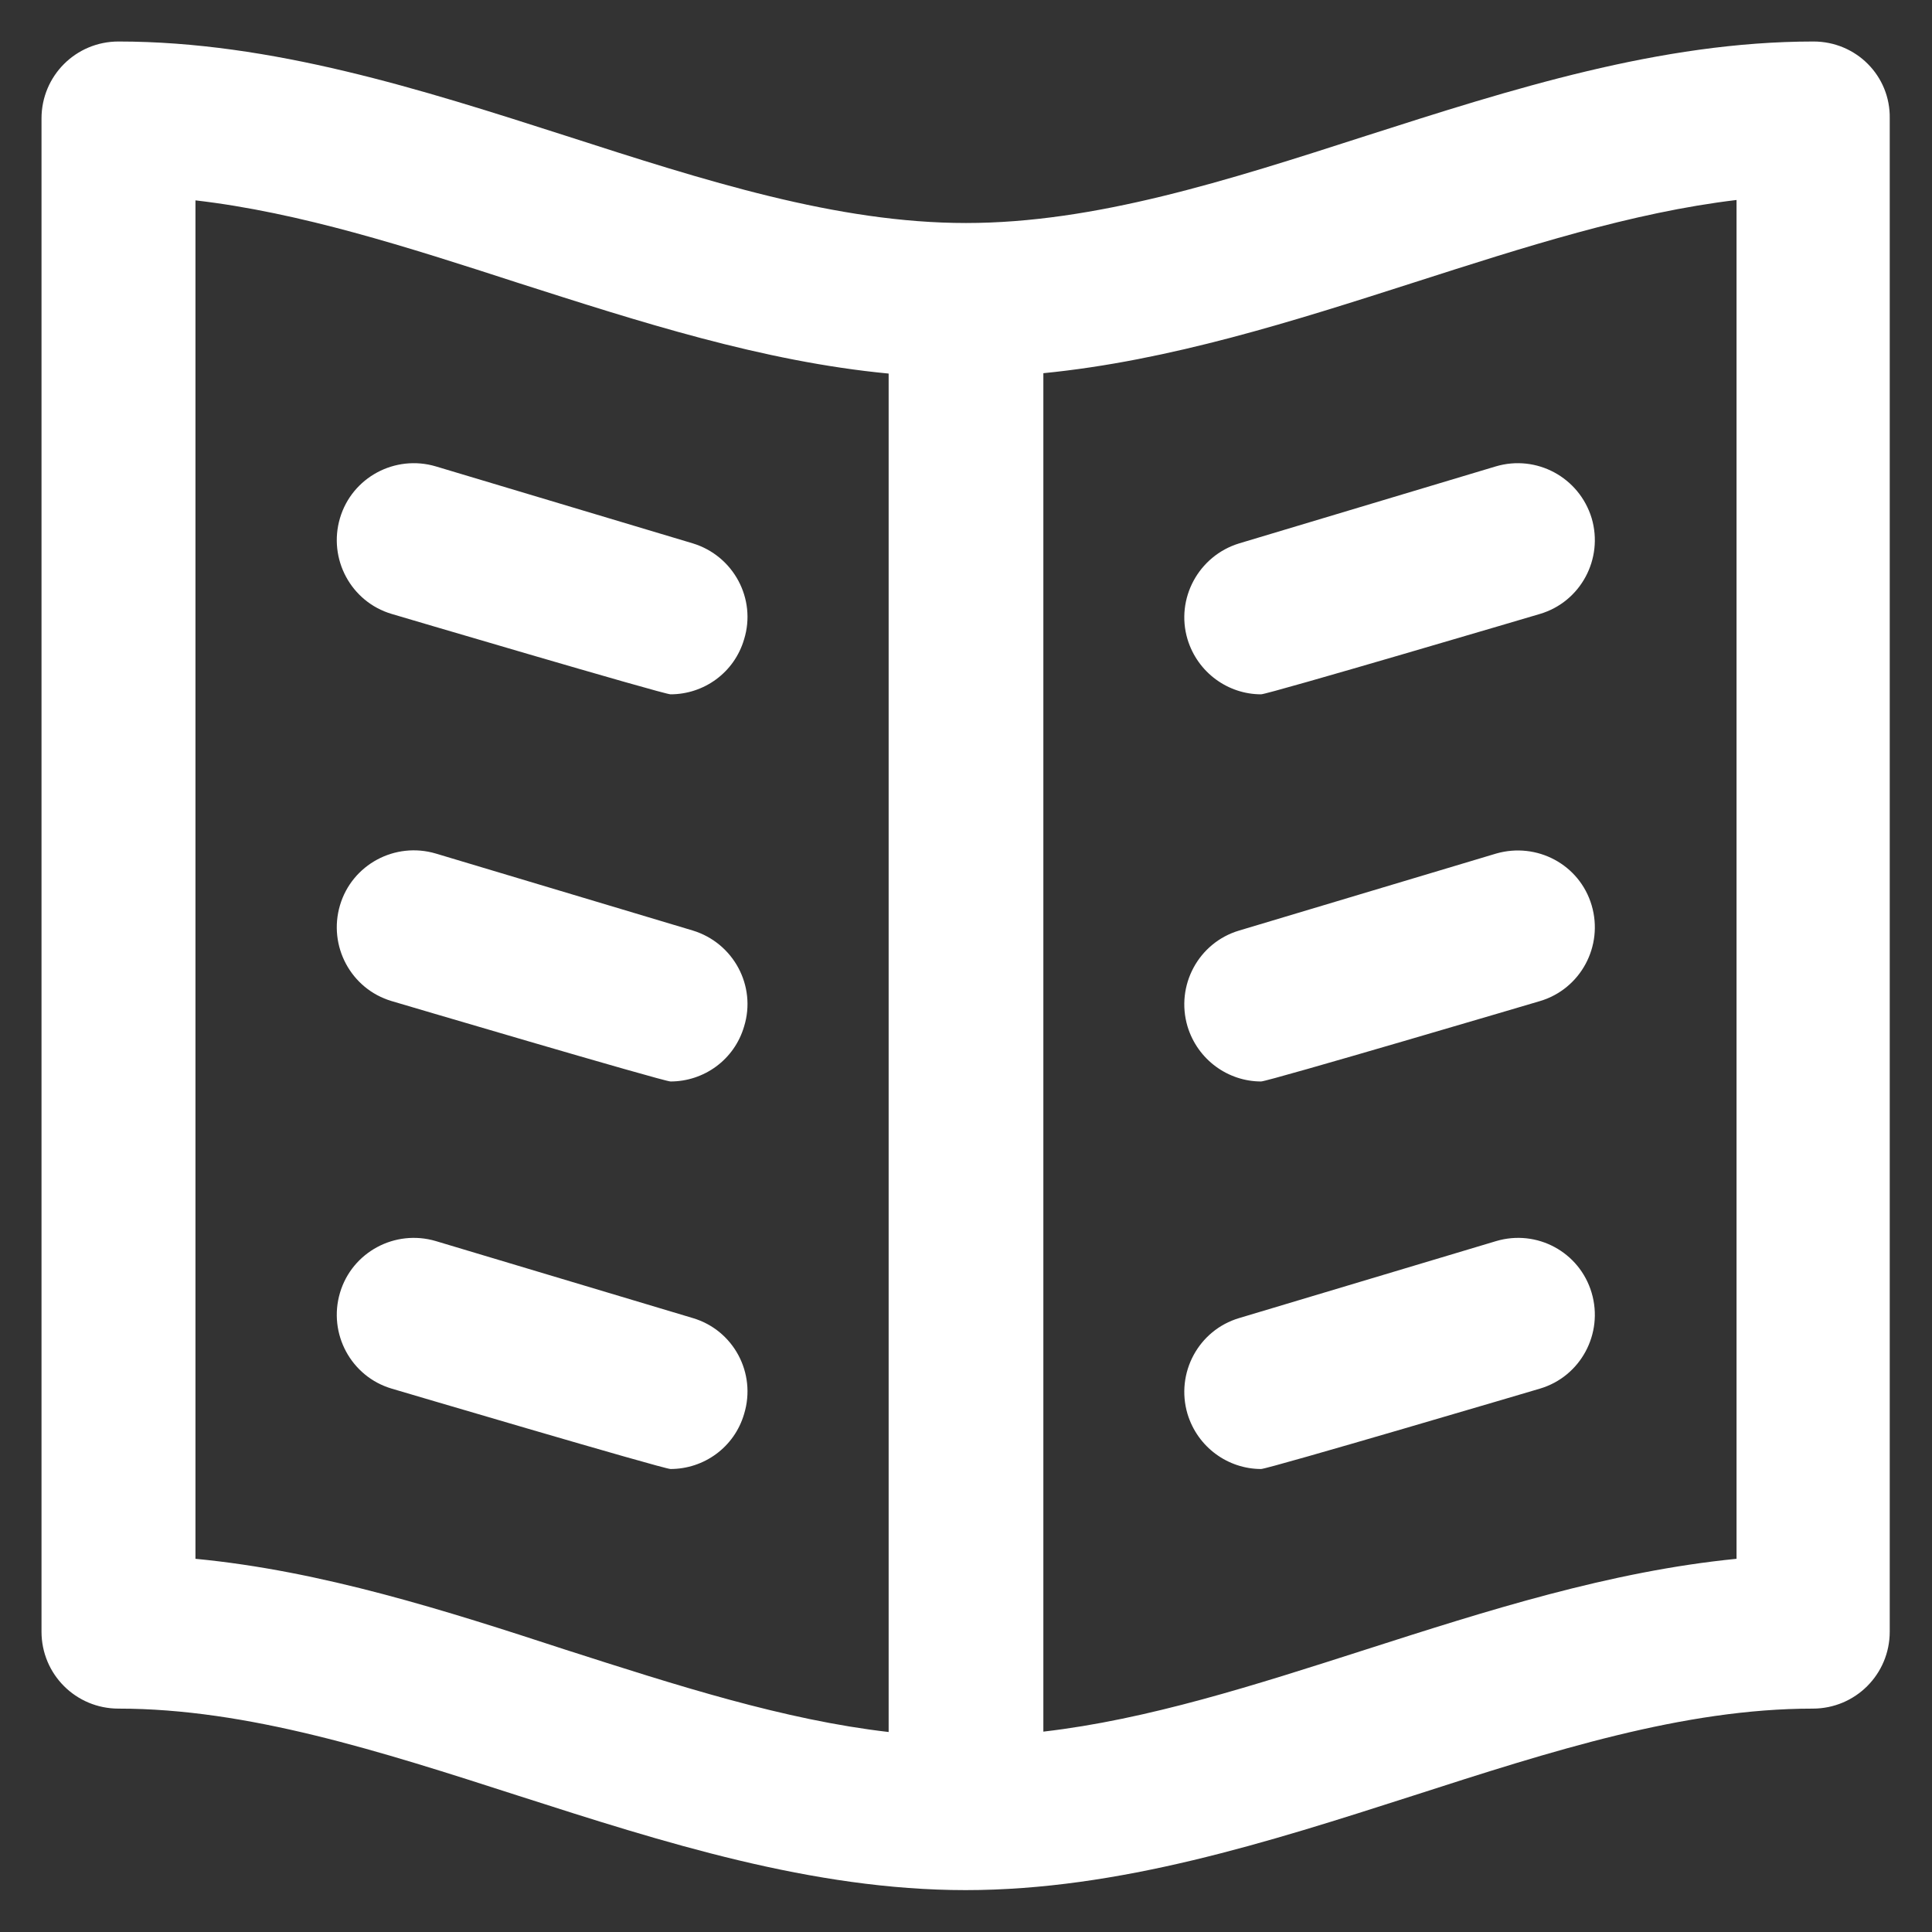 <?xml version='1.0' encoding='utf-8'?>
<!DOCTYPE svg PUBLIC '-//W3C//DTD SVG 1.1//EN' 'http://www.w3.org/Graphics/SVG/1.1/DTD/svg11.dtd'>
<!-- Uploaded to: SVG Repo, www.svgrepo.com, Generator: SVG Repo Mixer Tools -->
<svg fill="#fff" height="800px" width="800px" version="1.1" xmlns="http://www.w3.org/2000/svg" viewBox="0 0 512 512" xmlns:xlink="http://www.w3.org/1999/xlink" enable-background="new 0 0 512 512">
  <rect x="0" y="0" width="512" height="512" fill="#333333" stroke="none"/>
  <g>
    <g>
      <path d="m480.6,11c-40.6,0-80.2,12.7-118.6,25-36.9,11.9-71.8,23.1-106,23.1-34.2,0-69.1-11.2-106-23.1-38.3-12.3-78-25-118.6-25-11.3,0-20.4,9.1-20.4,20.4v401c0,11.3 9.1,20.4 20.4,20.4 34.2,0 69.1,11.2 106,23.1 38.3,12.3 77.9,25 118.5,25 40.6,0 80.2-12.7 118.5-25 36.9-11.9 71.8-23.1 106-23.1 11.3,0 20.4-9.1 20.4-20.4v-401c0.2-11.3-8.9-20.4-20.2-20.4zm-428.8,402.1v-360c27.7,3.2 56,12.3 85.6,21.9 31.9,10.2 64.6,20.8 98.1,24v360c-27.7-3.2-56-12.3-85.6-21.8-31.8-10.4-64.6-20.9-98.1-24.1zm408.4,0c-33.5,3.3-66.3,13.8-98.1,24-29.6,9.5-57.9,18.6-85.6,21.8v-360c33.5-3.3 66.3-13.8 98.1-24 29.6-9.5 57.9-18.6 85.6-21.9v360.1z"/>
      <path d="m183.6,144l-68.1-20.4c-10.8-3.2-22.2,2.9-25.4,13.7-3.2,10.8 2.9,22.2 13.7,25.4 0,0 72,21.3 73.9,21.3 8.8,0 16.9-5.7 19.5-14.6 3.3-10.7-2.8-22.1-13.6-25.4z"/>
      <path d="m183.6,246.6l-68.1-20.4c-10.8-3.2-22.2,2.9-25.4,13.7-3.2,10.8 2.9,22.2 13.7,25.4 0,0 72,21.3 73.9,21.3 8.8,0 16.9-5.7 19.5-14.6 3.3-10.7-2.8-22.1-13.6-25.4z"/>
      <path d="m183.6,349.3l-68.1-20.4c-10.8-3.2-22.2,2.9-25.4,13.7-3.2,10.8 2.9,22.2 13.7,25.4 0,0 72,21.3 73.9,21.3 8.8,0 16.9-5.7 19.5-14.6 3.3-10.8-2.8-22.2-13.6-25.4z"/>
      <path d="m314.7,169.4c2.7,8.9 10.8,14.6 19.5,14.6 1.9,0 73.9-21.3 73.9-21.3 10.8-3.2 16.9-14.6 13.7-25.4-3.3-10.8-14.6-16.9-25.4-13.7l-68,20.4c-10.8,3.3-16.9,14.7-13.7,25.4z"/>
      <path d="m396.5,226.2l-68.1,20.4c-10.8,3.2-16.9,14.6-13.7,25.4 2.7,8.9 10.8,14.6 19.5,14.6 1.9,0 73.9-21.3 73.9-21.3 10.8-3.2 16.9-14.6 13.7-25.4-3.2-10.8-14.5-16.8-25.3-13.7z"/>
      <path d="m396.5,328.9l-68.1,20.4c-10.8,3.2-16.9,14.6-13.7,25.4 2.7,8.9 10.8,14.6 19.5,14.6 1.9,0 73.9-21.3 73.9-21.3 10.8-3.2 16.9-14.6 13.7-25.4-3.2-10.8-14.5-16.9-25.3-13.7z"/>
    </g>
  </g>
</svg>